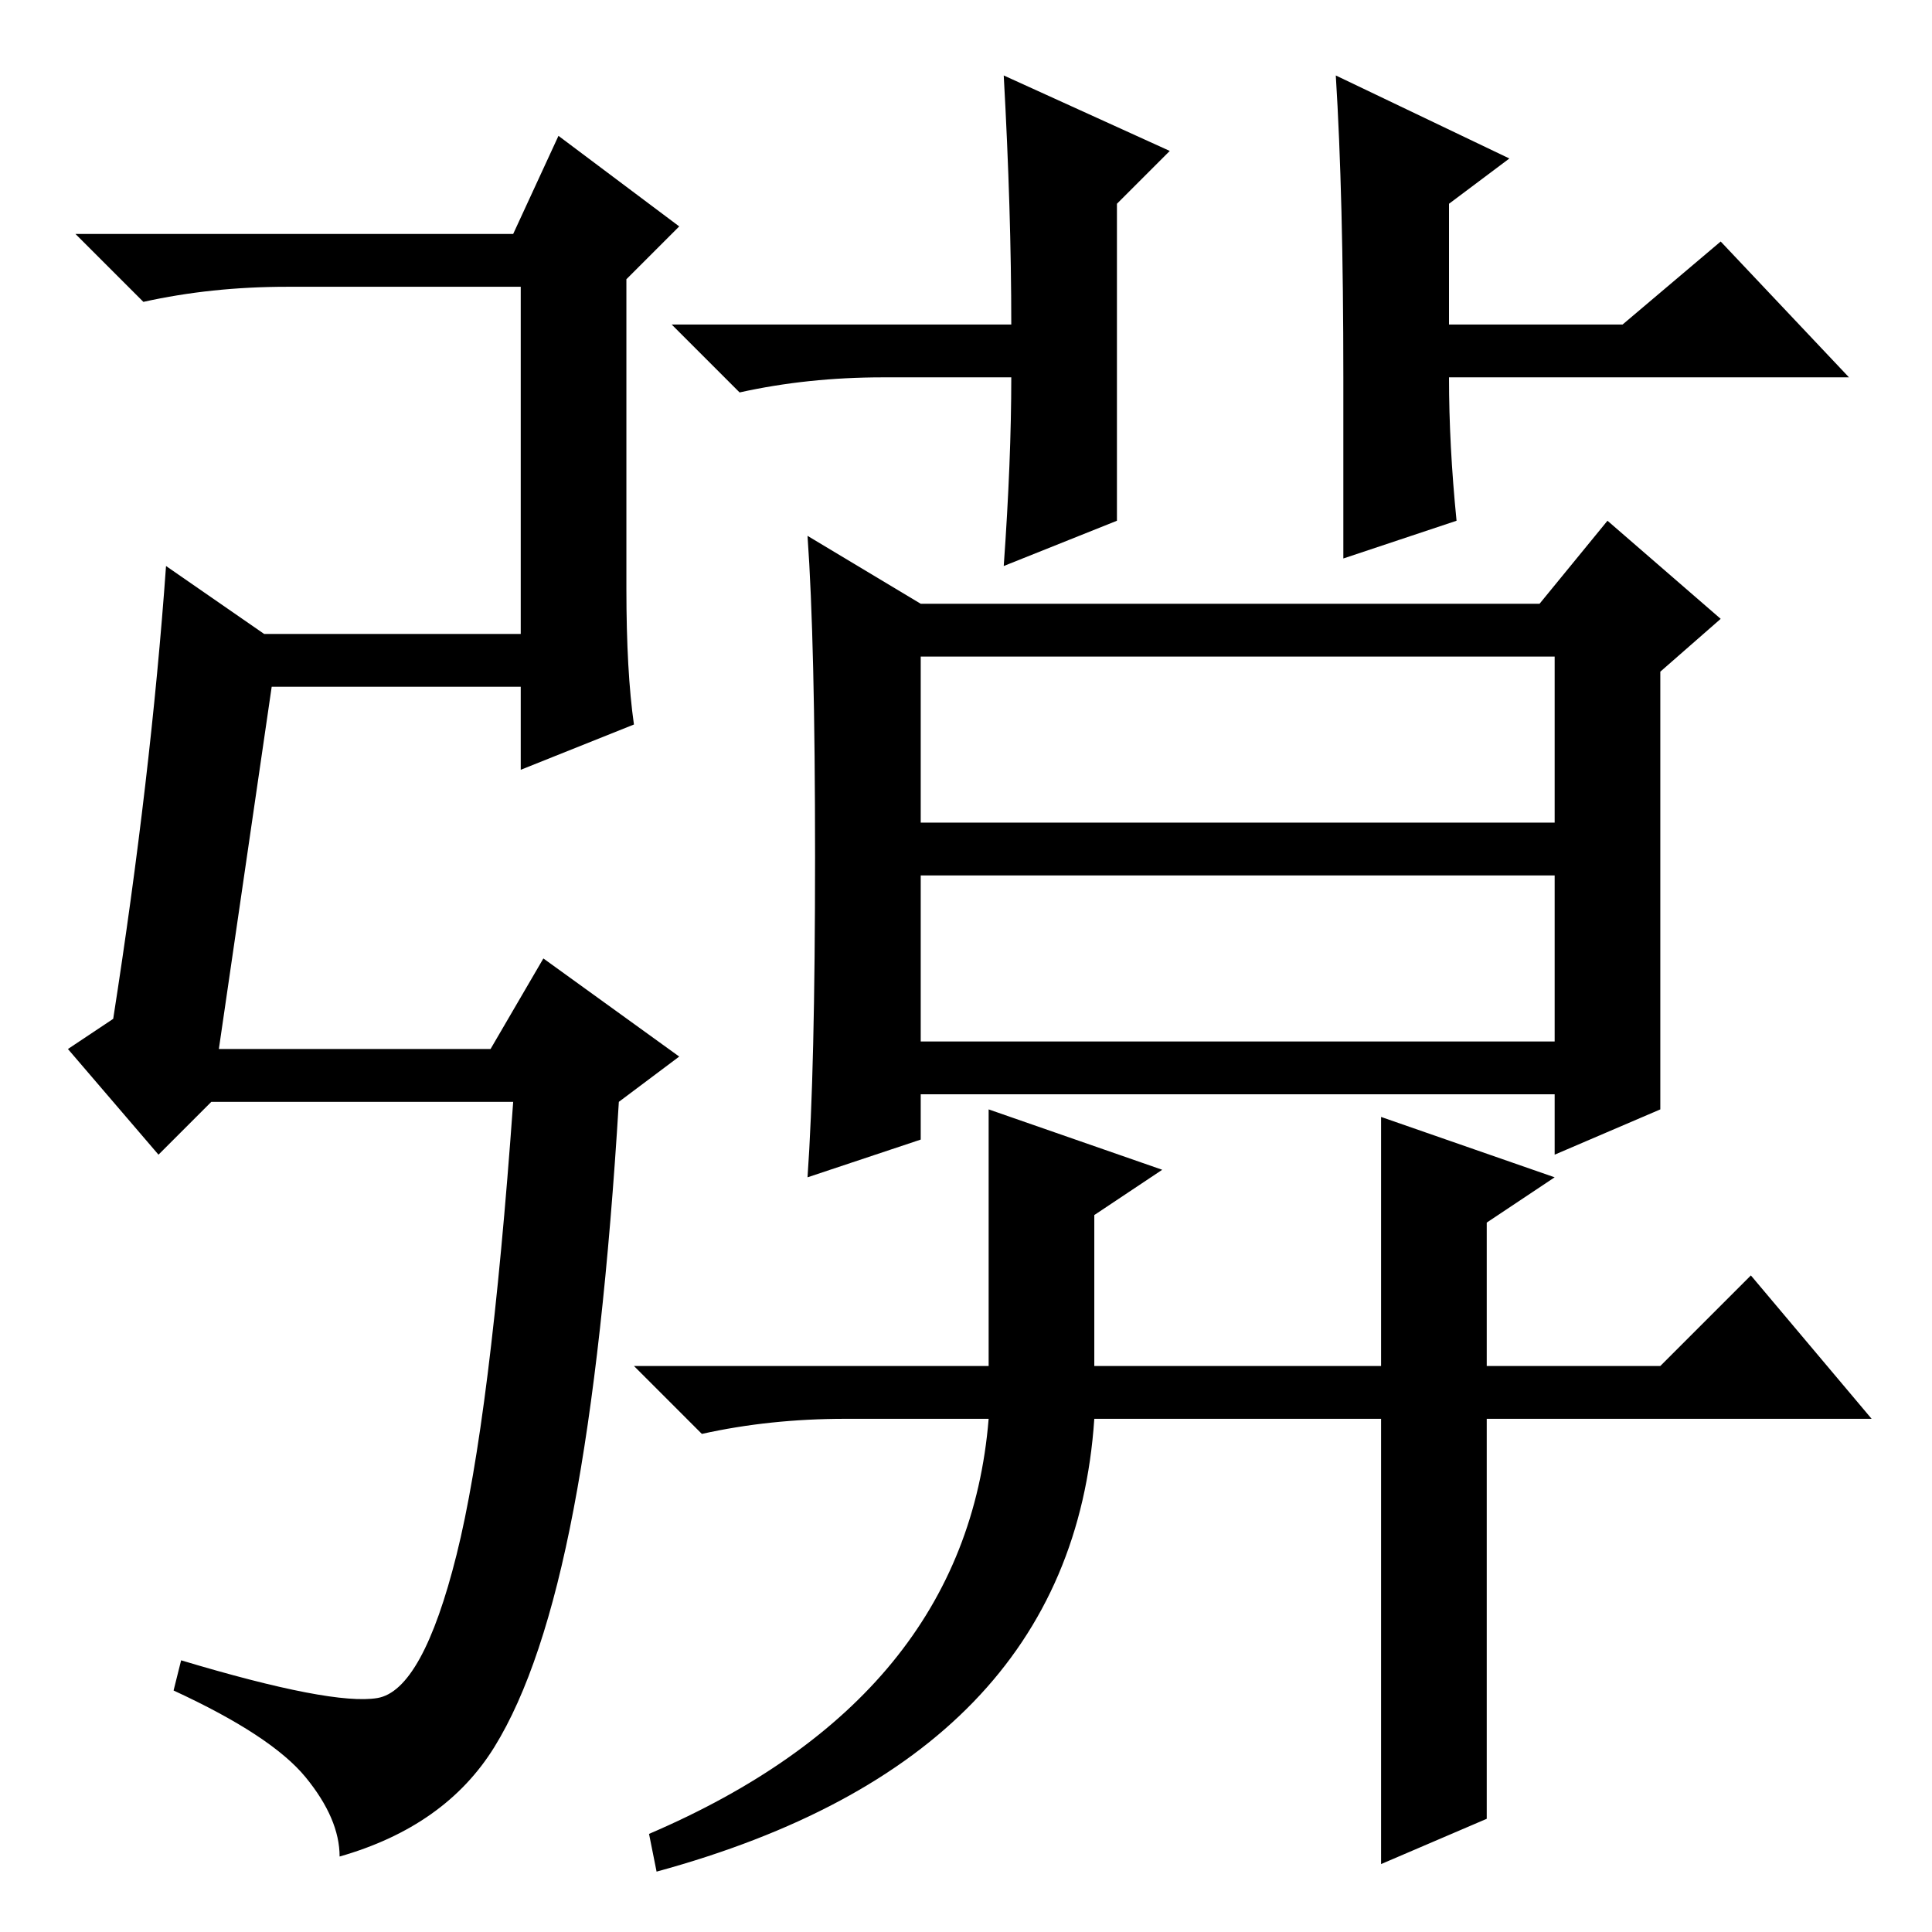 <?xml version="1.0" standalone="no"?>
<!DOCTYPE svg PUBLIC "-//W3C//DTD SVG 1.1//EN" "http://www.w3.org/Graphics/SVG/1.1/DTD/svg11.dtd" >
<svg xmlns="http://www.w3.org/2000/svg" xmlns:xlink="http://www.w3.org/1999/xlink" version="1.1" viewBox="0 -36 256 256">
  <g transform="matrix(1 0 0 -1 0 220)">
   <path fill="currentColor"
d="M29 117h36l7 12l18 -13l-8 -6q-2 -33 -6 -54t-10.5 -31.5t-20.5 -14.5q0 5 -4.5 10.5t-17.5 11.5l1 4q20 -6 26 -5t10.5 19t7.5 60h-40l-7 -7l-12 14l6 4q5 32 7 60l13 -9h34v46h-31q-10 0 -19 -2l-9 9h58l6 13l16 -12l-7 -7v-41q0 -11 1 -18l-15 -6v11h-33zM122 118h84
v22h-84v-22zM108 142.5q0 28.5 -1 42.5l15 -9h82l9 11l15 -13l-8 -7v-58l-14 -6v8h-84v-6l-15 -5q1 14 1 42.5zM122 147h84v22h-84v-22zM154 101l-9 -6v-20h38v33l23 -8l-9 -6v-19h23l12 12l16 -19h-51v-53l-14 -6v59h-38q-3 -45 -58 -60l-1 5q42 18 45 55h-19q-10 0 -19 -2
l-9 9h47v34zM148 187l-15 -6q1 14 1 25h-17q-10 0 -19 -2l-9 9h45q0 15 -1 33l22 -10l-7 -7v-42zM177 246l23 -11l-8 -6v-16h23l13 11l17 -18h-53q0 -9 1 -19l-15 -5v24q0 24 -1 40z" />
  </g>

</svg>
